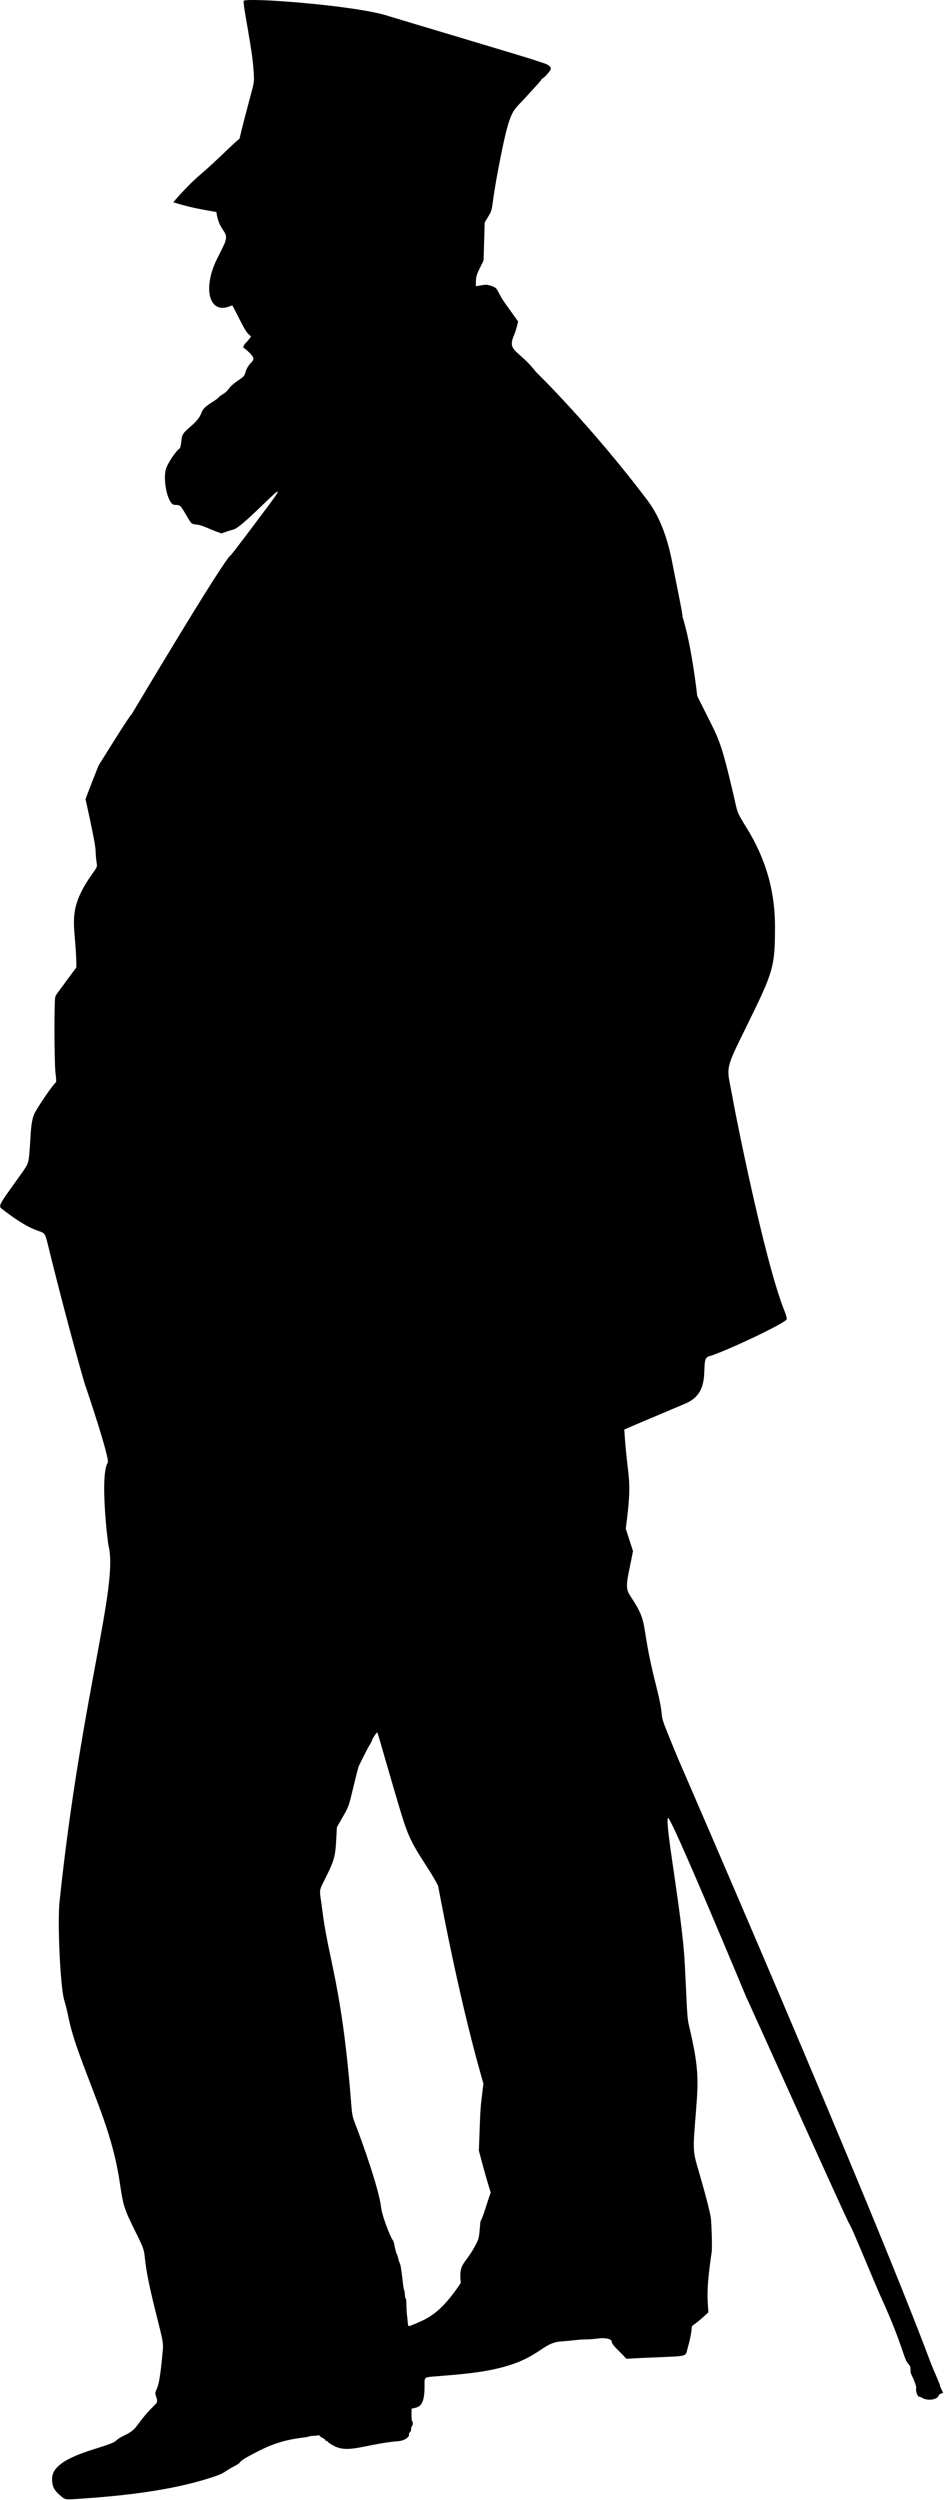 <svg width="136" height="360" xmlns="http://www.w3.org/2000/svg" xmlns:xlink="http://www.w3.org/1999/xlink" xml:space="preserve" overflow="hidden"><defs><clipPath id="clip0"><rect x="640" y="360" width="136" height="360"/></clipPath></defs><g clip-path="url(#clip0)" transform="translate(-640 -360)"><path d="M386.252 342.503C386.252 342.315 385.131 339.825 385.016 339.501 376.198 315.983 348.624 252.753 348.575 252.631 344.805 243.552 347.16 249.1 345.307 241.822 342.966 232.657 344.453 233.346 341.617 229.112 340.754 227.82 341.235 226.865 342.026 222.695L340.984 219.488C341.997 211.822 341.279 213.078 340.768 205.248 342.055 204.674 350.01 201.351 349.436 201.573 353.774 199.908 351.44 195.179 352.919 194.755 355.338 194.067 364.028 189.946 364.164 189.423 364.207 189.265 364.084 188.791 363.862 188.253 360.925 181.01 356.632 159.071 356.545 158.547 355.569 152.784 354.922 154.385 358.47 147.186 362.311 139.384 362.469 138.817 362.484 133.061 362.491 127.872 361.119 123.25 358.412 118.887 356.832 116.339 357.148 116.827 356.423 113.762 354.714 106.542 354.434 106.198 352.617 102.588L351.282 99.932C350.915 96.688 350.146 91.607 349.149 88.528 349.229 88.334 348.373 84.286 347.986 82.319 347.505 79.872 346.809 75.372 344.029 71.726 335.736 60.824 328.044 53.403 328.044 53.403 325.59 50.217 323.887 50.525 324.843 48.236 325.194 47.396 325.344 46.693 325.474 46.154 323.571 43.47 323.348 43.276 322.817 42.272 322.659 41.963 322.451 41.604 322.358 41.475 322.134 41.159 321.13 40.822 320.641 40.894 320.139 40.972 319.371 41.094 319.378 41.087 319.427 39.444 319.327 39.76 320.497 37.413 320.599 34.047 320.563 35.295 320.663 31.936 322.207 29.381 321.288 31.247 322.601 24.365 324.26 15.666 324.569 16.14 326.293 14.267 327.276 13.197 328.871 11.504 328.871 11.367 328.871 11.31 328.929 11.259 328.992 11.259 329.136 11.259 329.97 10.362 330.12 10.047 330.486 9.286 328.963 9.049 327.966 8.669 327.19 8.374 307.443 2.518 306.79 2.303 302.187 0.767 285.916-0.432 285.923 0.149 285.929 1.434 287.15 6.803 287.359 10.082 287.473 11.891 287.553 11.432 286.512 15.293 285.751 18.113 285.333 19.944 285.333 19.944 284.961 20.087 281.916 23.195 279.819 24.96 277.715 26.733 275.733 29.109 275.797 29.037 277.945 29.733 279.805 30.063 282.009 30.444 282.441 33.702 284.199 32.977 282.957 35.453 282.648 36.071 282.261 36.846 282.096 37.176 279.985 41.425 280.975 45.15 283.905 43.987 284.092 43.915 284.265 43.85 284.292 43.85 284.321 43.85 284.774 44.712 285.298 45.76 286.383 47.92 286.561 47.927 287.006 48.3 286.841 48.53 286.583 48.91 286.218 49.255 285.923 49.528 285.786 49.987 286.002 49.987 286.06 49.987 286.403 50.288 286.785 50.661 288.098 51.961 286.712 51.688 286.21 53.41 286.045 53.984 285.958 54.078 285.075 54.673 283.589 55.671 283.941 55.987 282.928 56.604 281.994 57.171 282.692 56.934 281.391 57.745 279.022 59.224 280.666 59.159 278.375 61.162 277.105 62.267 277.062 62.331 276.94 63.494 276.889 63.939 276.789 64.341 276.709 64.391 276.171 64.721 274.943 66.573 274.727 67.377 274.262 69.121 275.058 72.451 275.955 72.487 276.796 72.516 276.782 72.465 277.601 73.858 278.462 75.315 278.368 75.229 279.187 75.322 280.048 75.422 280.782 75.875 282.001 76.32L282.742 76.585C283.108 76.456 284.085 76.111 284.45 76.032 285.973 75.695 293.786 66.867 289.671 72.372 289.613 72.444 284.278 79.592 284.034 79.757 283 80.432 269.802 102.552 269.802 102.552 269.508 102.681 265.22 109.635 265.135 109.743 264.962 109.958 263.124 114.803 263.153 114.731 265.206 123.961 264.323 121.047 264.79 124.112 264.833 124.399 264.739 124.628 264.323 125.195 260.108 130.987 261.839 132.638 261.832 138.896 258.945 142.815 258.909 142.765 258.794 143.152 258.622 143.712 258.651 152.704 258.829 154.083 258.931 154.837 258.945 155.353 258.88 155.404 258.507 155.669 256.553 158.489 255.857 159.759 255.232 160.9 255.268 163.068 255.103 165.099 254.938 167.116 254.967 167.045 253.537 169.033 250.378 173.432 250.521 173.116 251.398 173.791 258.191 178.981 256.74 174.724 258.097 180.193 260.733 190.771 263.031 198.731 263.08 198.804 263.124 198.875 266.699 209.44 266.356 210 265.191 211.873 266.356 221.483 266.463 221.913 267.935 227.612 262.521 243.595 259.412 273.013 259.089 276.042 259.527 285.322 260.072 287.138 260.927 289.973 260.531 290.245 262.492 295.556 264.855 301.966 267.102 306.76 268.085 313.348 268.61 316.844 268.688 317.087 270.449 320.627 272.609 324.969 270.649 321.602 273.263 331.973 274.433 336.61 274.391 336.33 274.226 338.053 273.953 340.958 273.73 342.301 273.435 342.953 273.163 343.549 273.156 343.615 273.321 344.081 273.795 345.415 273.248 344.605 270.614 348.215 269.573 349.643 268.488 349.549 267.54 350.432 266.427 351.473 258.335 352.492 258.335 355.894 258.335 357.049 258.622 357.574 259.714 358.47 260.259 358.915 260.237 358.915 262.764 358.737 268.696 358.319 275.432 357.602 281.247 355.73 283.387 355.04 283.029 354.903 284.436 354.171 286.418 353.139 284.041 353.949 288.314 351.796 291.25 350.317 293.512 350.117 295.02 349.909 295.365 349.865 295.185 349.765 296.033 349.729 296.824 349.693 296.78 349.549 296.909 349.751 297.053 349.98 297.67 350.138 297.67 350.317 297.67 350.497 297.979 350.368 298.065 350.597 298.101 350.684 298.532 350.964 299.035 351.215 301.124 352.278 303.495 350.899 308.32 350.483 309.074 350.418 309.877 349.887 309.748 349.543 309.662 349.32 310.064 349.249 310.064 348.746 310.064 348.559 310.122 348.373 310.186 348.33 310.329 348.237 310.344 347.705 310.208 347.619 310.079 347.539 310.122 346.111 310.129 345.831 311.027 345.602 311.995 345.724 311.995 342.717 311.995 341.189 311.824 341.34 313.812 341.174 316.671 340.937 319.543 340.744 322.343 340.097 328.62 338.662 328.834 336.351 331.714 336.172 333.323 336.071 334.155 335.885 335.311 335.885 335.756 335.885 336.525 335.82 337.028 335.749 337.932 335.611 338.937 335.82 338.944 336.151 338.952 336.688 339.98 337.457 341.07 338.662 350.37 338.16 349.479 338.633 349.896 337.155 351.325 332.066 349.149 335.555 352.89 331.988 352.775 330.107 352.524 328.966 353.364 323.332 353.451 322.772 353.349 319.126 353.227 318.372 353.084 317.454 352.466 315.071 351.669 312.33 350.593 308.648 350.62 309.122 351.109 303.013 351.476 298.427 351.476 296.663 350.075 290.741 349.781 289.486 349.81 288.121 349.479 281.791 349.113 274.865 346.542 261.545 347.074 261.014 347.447 260.64 358.298 286.613 358.254 286.542 358.383 286.751 372.939 318.997 373.161 319.24 373.498 319.607 376.801 327.738 377.786 329.891 381.11 337.184 380.952 338.676 381.771 339.494 382.195 339.919 381.864 340.428 382.115 340.895 382.151 340.966 382.941 342.559 382.82 342.968 382.725 343.27 383.042 344.152 383.229 344.109 383.307 344.089 383.508 344.16 383.674 344.267 384.406 344.748 385.865 344.561 386.057 343.965 386.101 343.836 386.266 343.693 386.424 343.651L386.711 343.578C386.633 343.384 386.252 342.674 386.252 342.503ZM320.627 317.503C320.16 318.982 320.06 318.666 320.009 319.284 319.851 321.386 319.831 321.459 319.206 322.593 317.698 325.32 316.922 324.867 317.209 327.789 314.244 332.239 312.391 332.927 310.295 333.789 309.432 334.148 309.691 334.09 309.49 332.597 309.325 331.378 309.425 330.013 309.288 330.013 309.145 330.013 309.188 328.966 309.038 328.765 308.909 328.592 308.663 325.227 308.413 324.904 308.276 324.731 308.191 324.05 308.053 323.763 307.673 322.987 307.666 321.818 307.386 321.588 307.199 321.43 305.893 318.315 305.727 316.866 305.433 314.333 303.077 307.686 302.165 305.353 301.605 303.918 301.562 303.716 301.44 302.159 300.105 285.078 298.173 281.468 297.296 274.463 296.873 271.097 296.666 271.765 297.634 269.819 299.257 266.59 299.142 266.518 299.365 262.355L300.219 260.863C301.075 259.37 301.075 259.363 301.749 256.55 302.123 254.999 302.474 253.65 302.525 253.55 302.726 253.191 303.602 251.317 304.098 250.514 304.291 250.198 304.449 249.889 304.449 249.831 304.449 249.688 305.074 248.741 305.166 248.741 305.261 248.741 305.735 250.592 307.58 256.859 309.619 263.776 309.655 263.878 312.484 268.262 313.245 269.447 313.914 270.61 313.963 270.846 314.086 271.378 316.649 285.688 320.154 298.033L320.476 299.174C319.989 303.157 320.074 301.923 319.823 308.791 320.743 312.236 320.792 312.401 321.524 314.805 321.302 315.445 321.008 316.306 320.627 317.503Z" fill-rule="evenodd" transform="matrix(1 0 0 1.003 389.168 360)"/></g></svg>